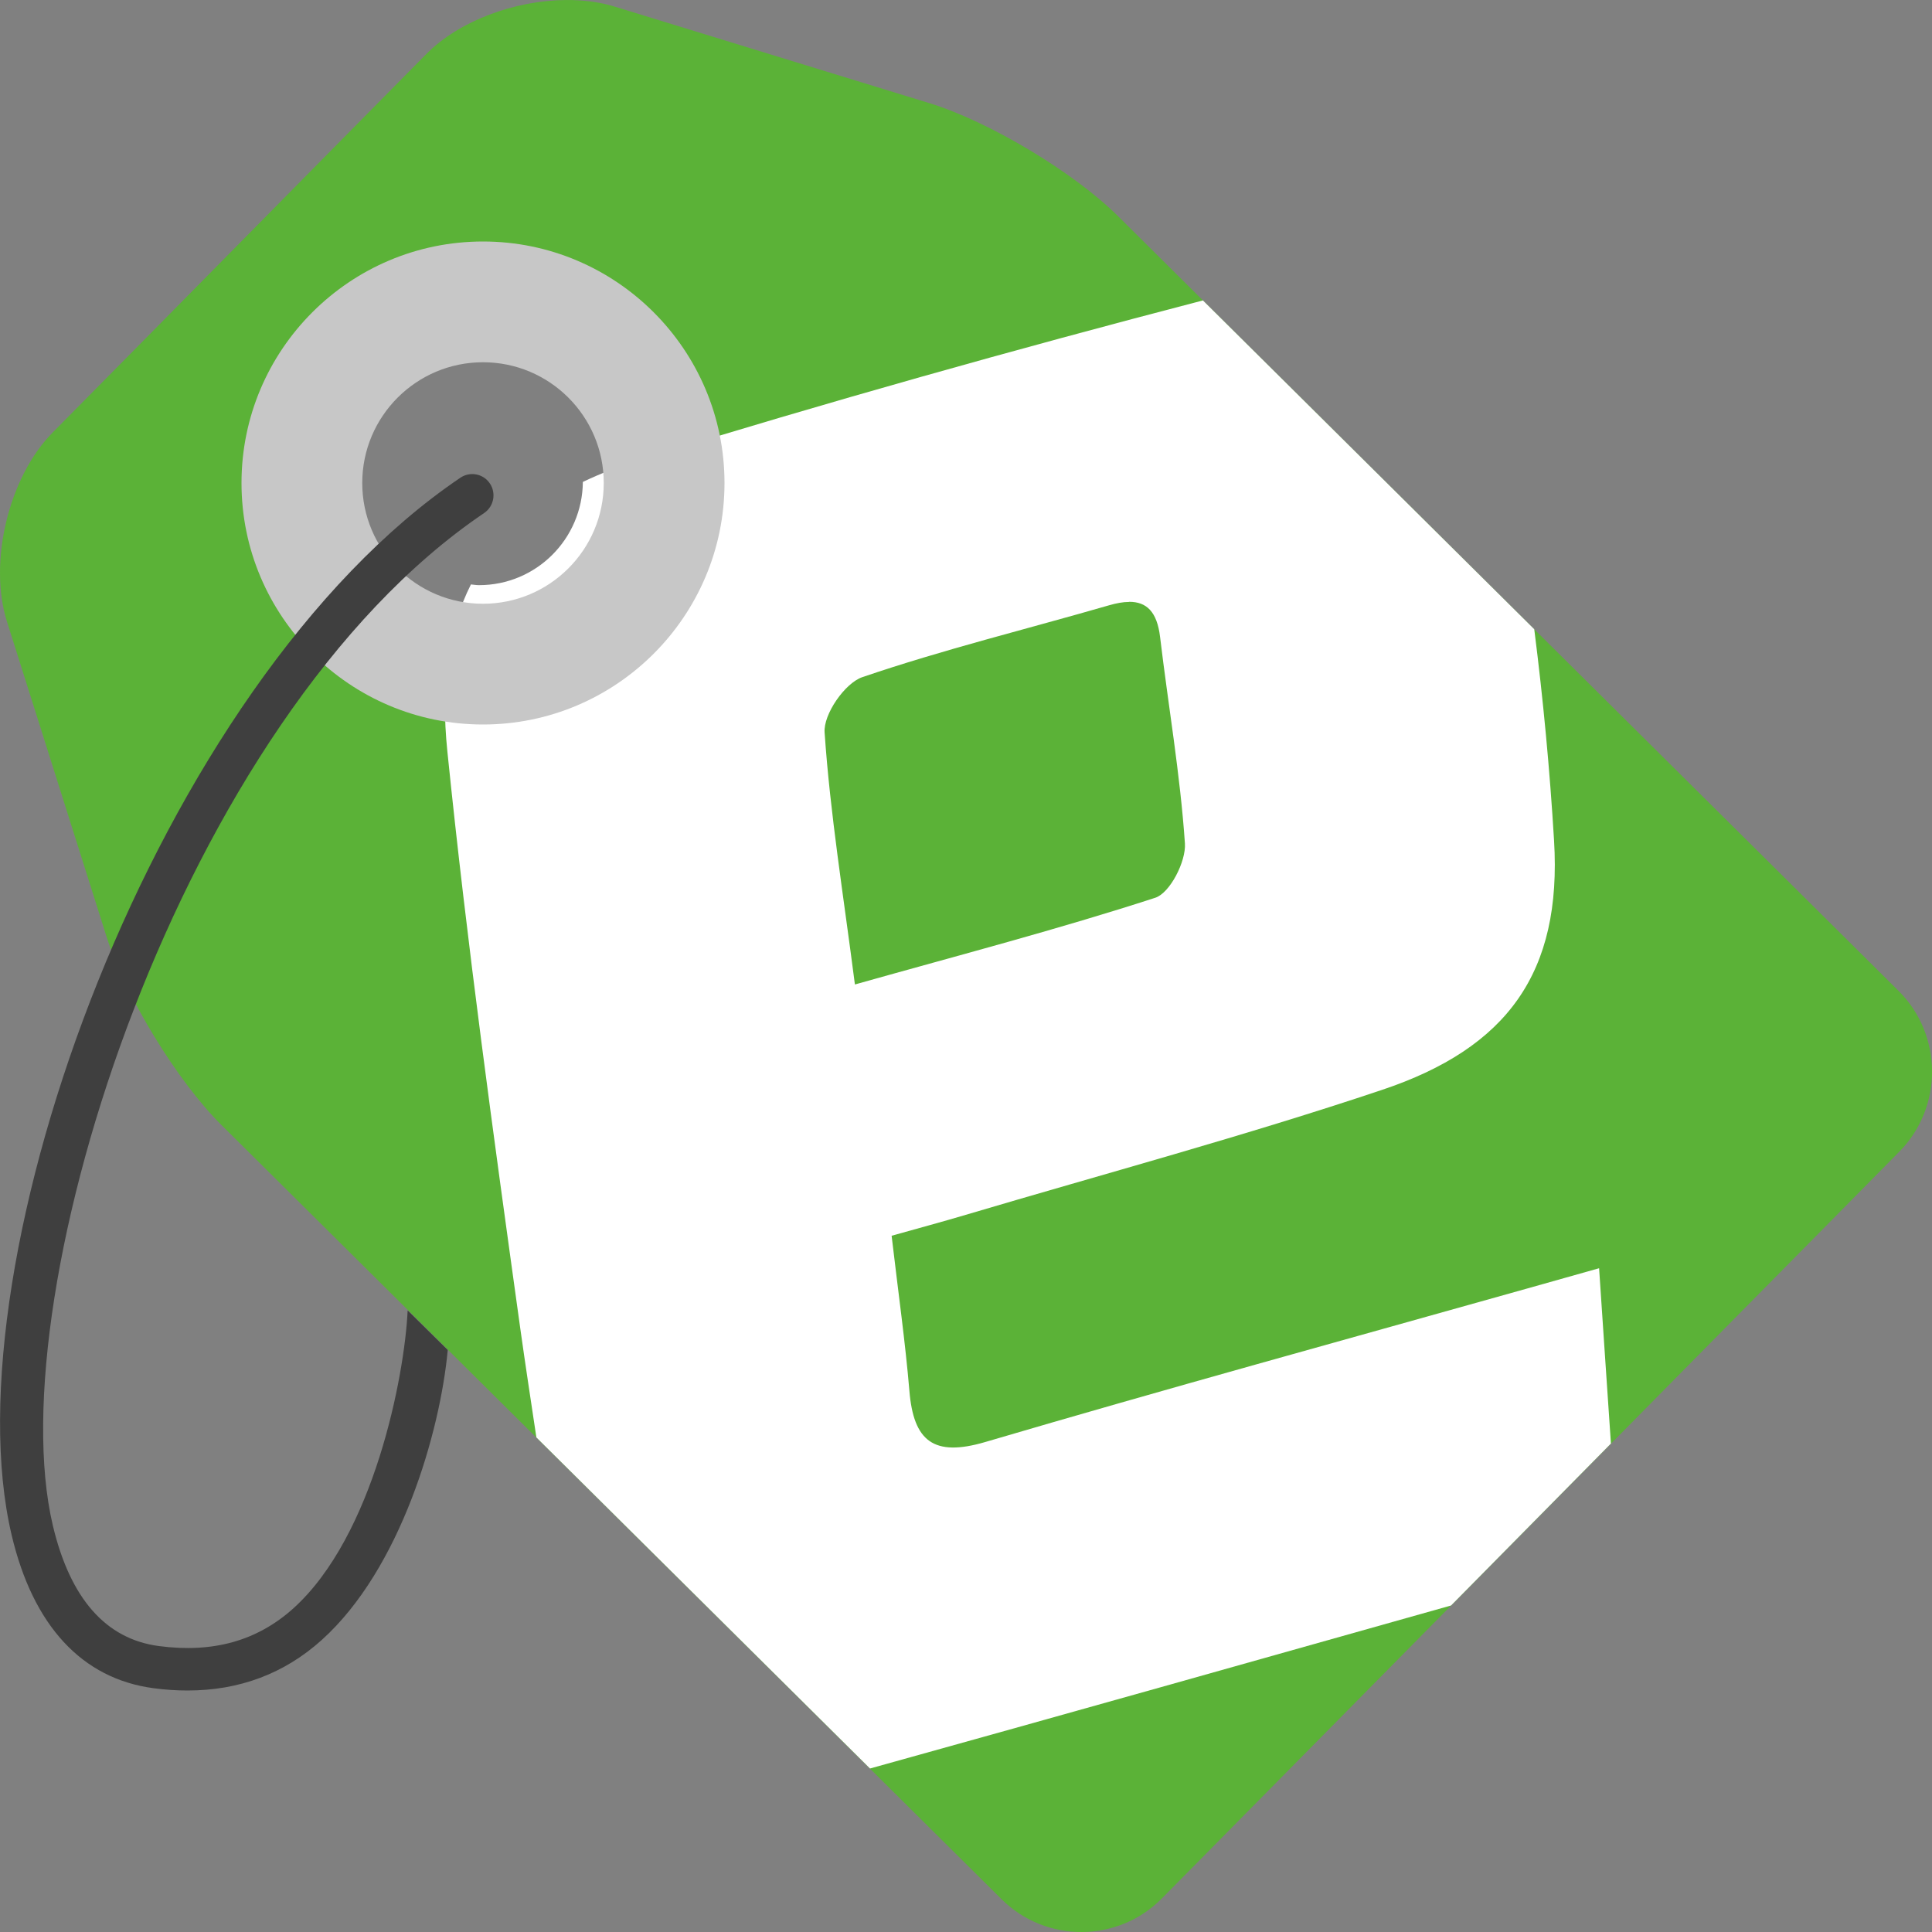 <svg xmlns="http://www.w3.org/2000/svg" width="16" height="16" version="1.1"><rect width="100%" height="100%" fill="#808080" stroke="none"/><defs>
<linearGradient id="ucPurpleBlue" x1="0%" y1="0%" x2="100%" y2="100%">
  <stop offset="0%" style="stop-color:#B794F4;stop-opacity:1"/>
  <stop offset="100%" style="stop-color:#4299E1;stop-opacity:1"/>
</linearGradient>
</defs>
 <path style="fill:#5bb237" d="M 4.687,1.7364e-4 C 4.264,0.003 3.802,0.172 3.53,0.448 L 2.642,1.347 C 2.279,1.715 1.685,2.317 1.322,2.685 L 0.435,3.583 C 0.072,3.951 -0.098,4.656 0.058,5.149 L 0.882,7.756 C 1.038,8.25 1.466,8.952 1.833,9.316 l 6.462,6.413 c 0.367,0.364 0.964,0.361 1.327,-0.007 l 2.394,-2.424 c 0.363,-0.368 0.957,-0.97 1.32,-1.337 l 2.394,-2.424 c 0.363,-0.368 0.36,-0.967 -0.007,-1.331 L 9.261,1.792 C 8.894,1.427 8.19,1.005 7.696,0.854 L 5.088,0.054 C 4.964,0.016 4.828,-9.0710827e-4 4.687,1.7364e-4 Z M 4,2.8 c 0.663,0 1.2,0.537 1.2,1.2 -9.16e-5,0.663 -0.537,1.2 -1.2,1.2 -0.663,0 -1.2,-0.537 -1.2,-1.2 0,-0.663 0.537,-1.2 1.2,-1.2 z"/>
 <path style="fill:#ffffff" d="M 9.962,2.488 C 8.398,2.895 6.841,3.333 5.297,3.809 5.124,3.862 4.97,3.923 4.827,3.991 4.823,4.464 4.44,4.846 3.967,4.846 c -0.023,0 -0.045,-0.004 -0.067,-0.006 -0.186,0.369 -0.253,0.821 -0.195,1.384 0.163,1.598 0.383,3.19 0.604,4.78 0.042,0.3 0.088,0.6 0.133,0.9 l 2.763,2.742 c 1.605,-0.446 3.208,-0.898 4.812,-1.35 0.363,-0.368 0.957,-0.969 1.32,-1.337 l 0.004,-0.004 c -0.032,-0.479 -0.065,-0.949 -0.098,-1.452 -0.243,0.068 -0.42,0.118 -0.596,0.168 -1.496,0.421 -2.996,0.832 -4.487,1.271 -0.428,0.126 -0.595,-0.006 -0.629,-0.426 C 7.497,11.114 7.44,10.712 7.384,10.234 7.612,10.17 7.805,10.118 7.997,10.061 9.146,9.72 10.306,9.408 11.442,9.027 12.485,8.679 12.936,8.053 12.87,6.961 12.835,6.377 12.78,5.793 12.706,5.211 Z M 9.35,4.984 c 0.146,-0.001 0.232,0.083 0.257,0.289 0.068,0.571 0.167,1.139 0.206,1.712 C 9.823,7.134 9.689,7.396 9.567,7.435 8.767,7.695 7.95,7.908 7.08,8.153 6.984,7.407 6.875,6.739 6.829,6.066 6.818,5.916 6.996,5.658 7.141,5.608 7.812,5.379 8.503,5.21 9.184,5.013 c 0.062,-0.018 0.117,-0.028 0.166,-0.028 z"/>
 <path style="fill:#c7c7c7" d="M 4,2 C 2.897,2 2,2.897 2,4 2,5.103 2.897,6 4,6 5.103,6 6,5.103 6,4 6,2.897 5.103,2 4,2 Z m 0,1 C 4.552,3 5,3.448 5,4 5,4.552 4.552,5 4,5 3.448,5 3,4.552 3,4 3,3.448 3.448,3 4,3 Z"/>
 <path style="fill:#3f3f3f" d="m 3.708,11.18 c -0.062,0.674 -0.388,1.812 -1.044,2.402 -0.309,0.278 -0.681,0.418 -1.111,0.418 -0.091,0 -0.185,-0.006 -0.281,-0.019 -0.592,-0.078 -0.999,-0.517 -1.176,-1.27 -0.529,-2.25 1.196,-7.051 3.717,-8.755 0.081,-0.054 0.19,-0.033 0.244,0.048 0.054,0.081 0.033,0.19 -0.048,0.245 -2.519,1.702 -4.024,6.46 -3.572,8.382 0.143,0.606 0.438,0.943 0.879,1.001 0.449,0.059 0.813,-0.043 1.112,-0.311 0.667,-0.6 0.923,-1.924 0.948,-2.469"/>
</svg>
